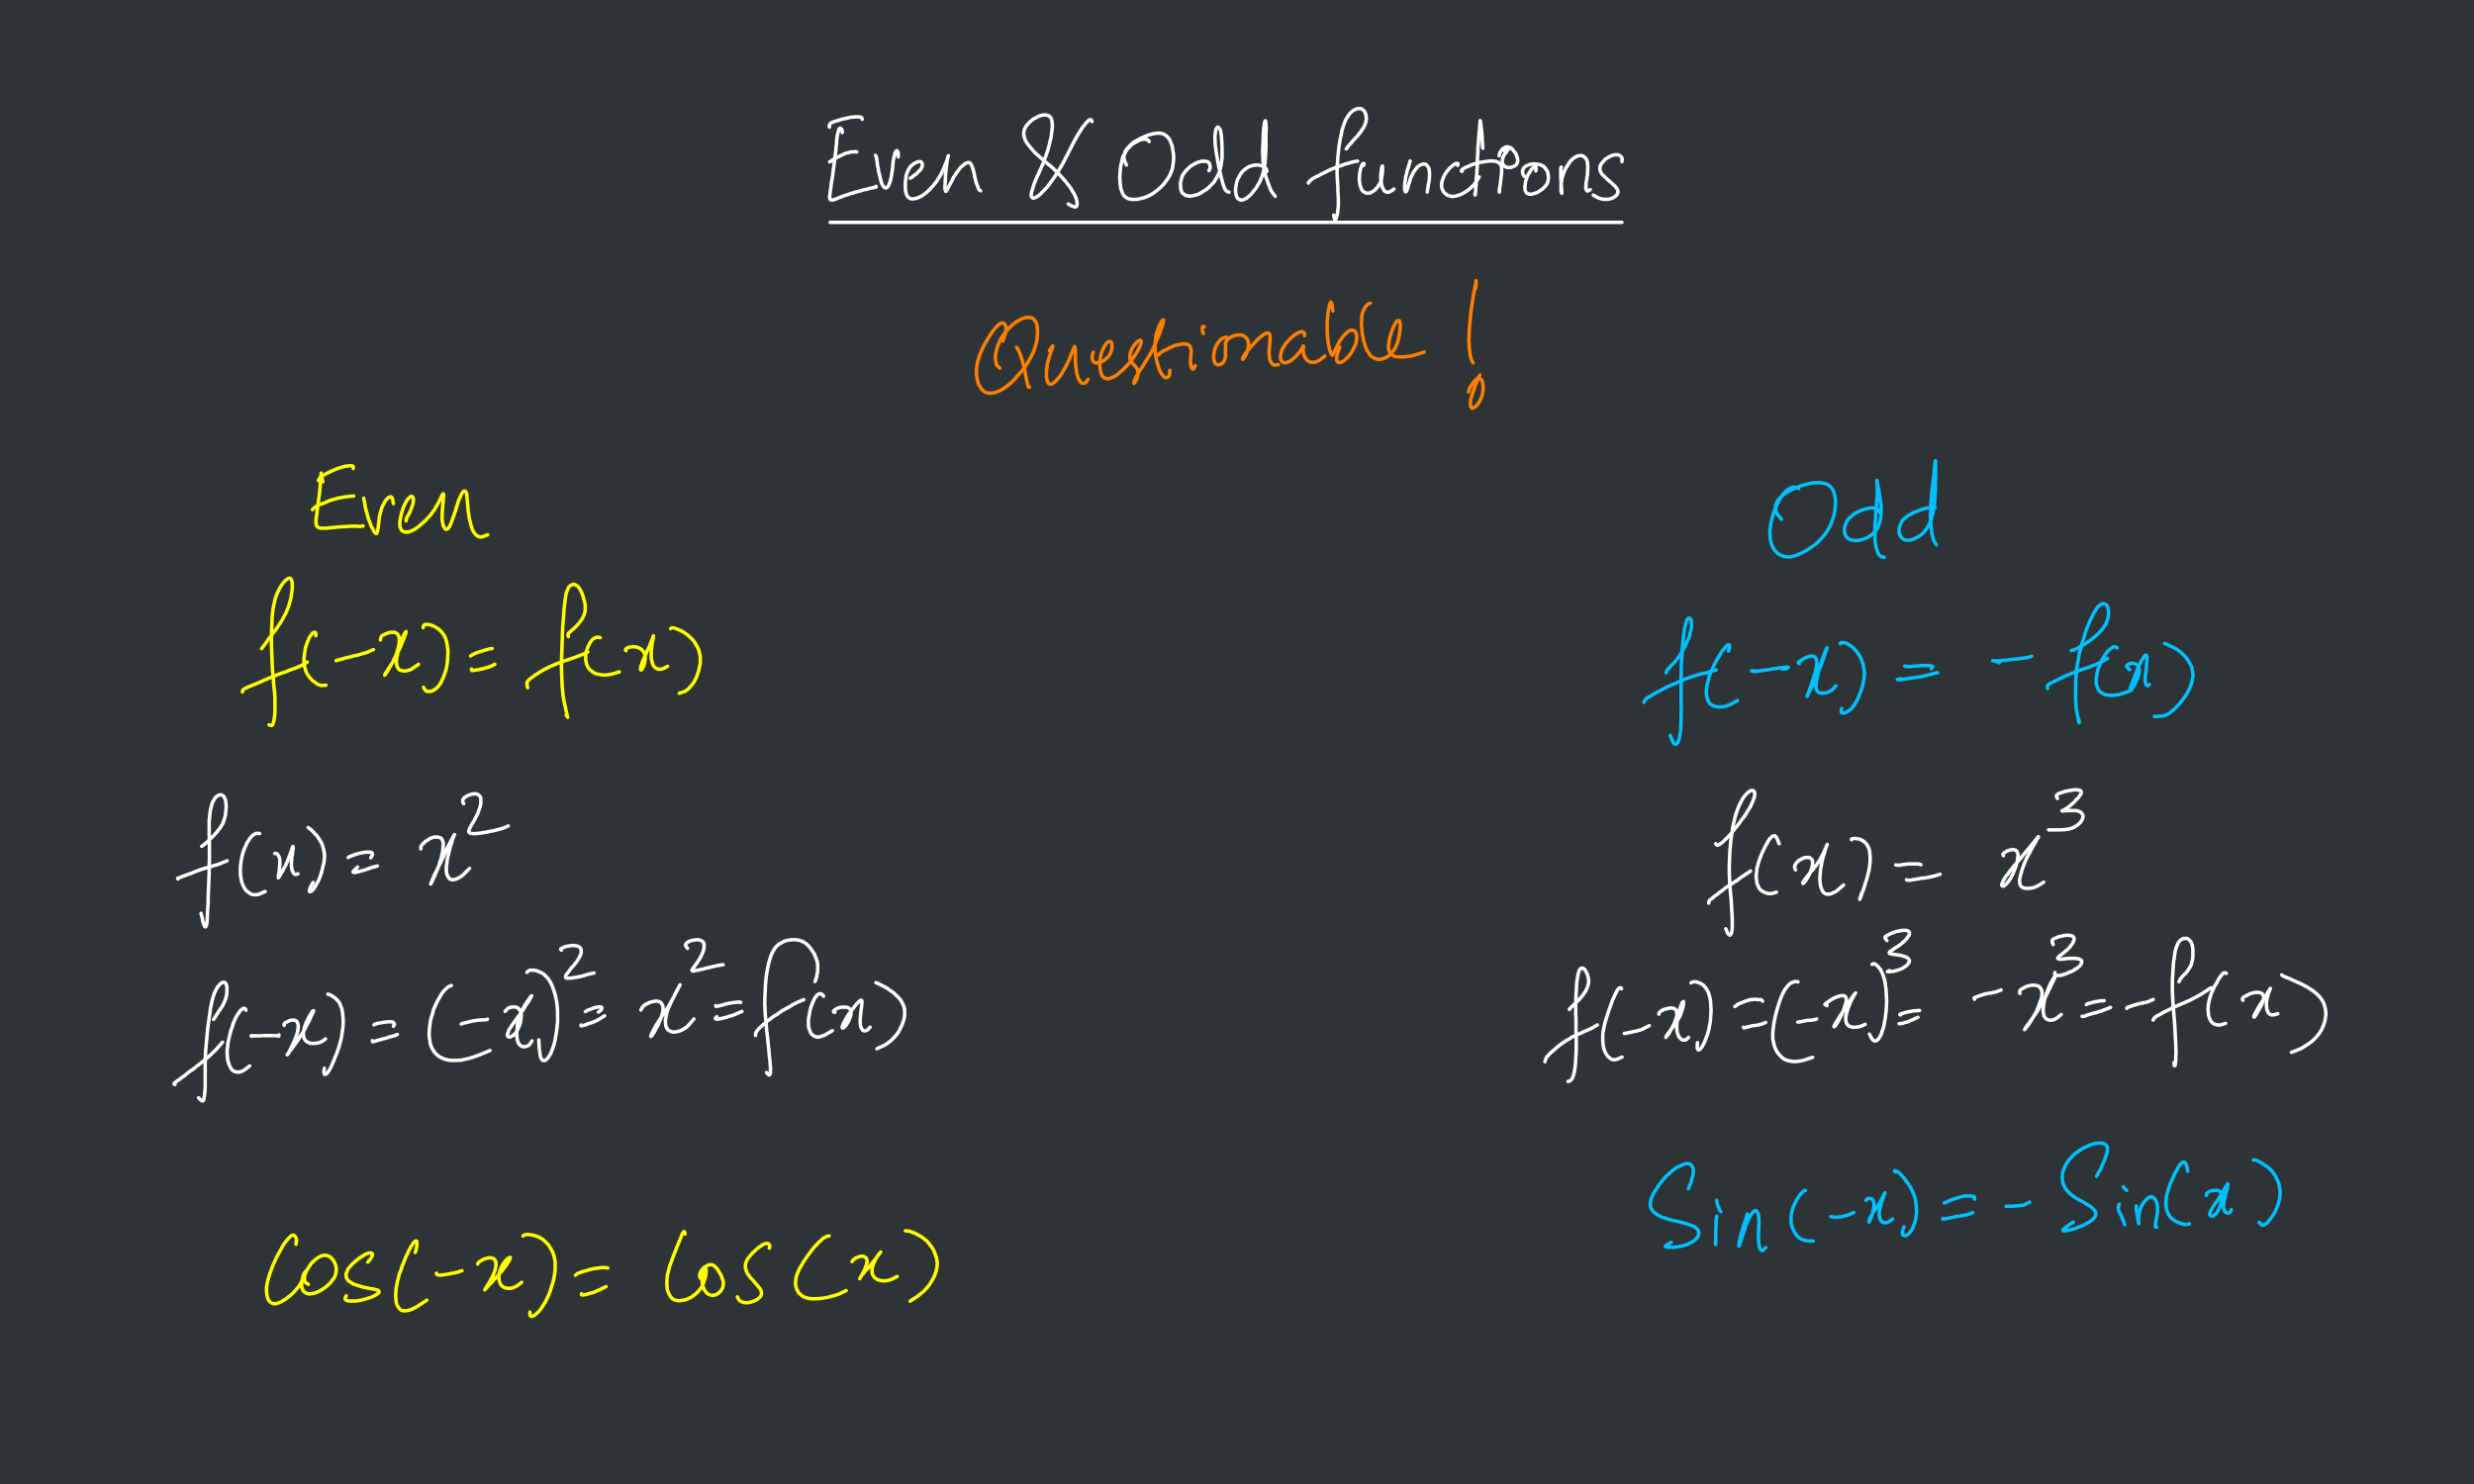 <?xml version="1.0" encoding="UTF-8"?>
<svg width="1e3pt" height="600pt" version="1.2" viewBox="0 0 1e3 600" xmlns="http://www.w3.org/2000/svg">
<g id="surface5">
<rect width="1e3" height="600" fill="#2e3436"/>
<g fill="none" stroke-linecap="round" stroke-linejoin="round" stroke-miterlimit="10">
<g stroke="#fff">
<g stroke-width="14.1">
<path transform="scale(.1)" d="m3404.5 536.02v-4l-1-5-2-5-2-3-3-1-4 2-3 7-1 5-4 14-1 10-2 11v12l-2 14-1 15-2 15-6 48-2 15-4 32-3 14-2 14-1 12-2 11-1 9-1 8-1 6v6l1 4v3l3 3 5 1 3-1h5l4-2 6-2 6-3 6-2 8-3 7-3 8-3 8-2 16-6 9-2 8-3 24-6 8-3 16-3 13-4 6-1 5-1 4-1h3l6-2-1-3" style="clip-to-self:true;comp-op:src"/>
<path transform="scale(.1)" d="m3352.8 514.45-1-3 1-6 2-5 3-2 2-2 10-4 12-4 8-2 8-3 8-2 19-4 8-2 9-2h8l8-1h7 6l6 1 4 1 3 2 1 6" style="clip-to-self:true;comp-op:src"/>
<path transform="scale(.1)" d="m3353.2 654.14 5-2 3-3 6-4 4-2 5-3 5-2 5-3 18-9 7-3 6-3 7-2 6-1 6-2 5-1h6 4l4-1 8 1" style="clip-to-self:true;comp-op:src"/>
<path transform="scale(.1)" d="m3538.6 628.24 2 3 2 5v3l1 5 1 6 2 14 1 8 2 8 1 9 2 8 2 9 2 8 2 9 4 14 2 6 3 6 3 4 2 3 3 2 5 2 5-2 2-2 3-4 2-4 2-6 3-7 4-16 2-10 1-9 2-10 1-10 1-11 2-20 2-10 2-8 2-7 1-6 2-4 2-3 3-2 3 2 2 4 1 3v16" style="clip-to-self:true;comp-op:src"/>
<path transform="scale(.1)" d="m3679.5 720.51 3-2 5-3 2-2 3-2 3-3 4-2 4-3 4-4 7-8 4-3 6-8 1-3 2-4v-3l1-6-1-3-2-4-2-3-6-1h-5l-4 1-5 2-5 3-6 3-5 5-6 4-4 6-5 8-4 8-3 8-3 10-1 11-2 10v11 11 9l1 10 4 14 3 6 4 4 5 4 5 2 7 1 6-1 7-1 16-6 9-5 9-6 9-7 9-8 8-9 9-9 16-20 7-12 7-11 6-11 10-22 4-11 4-9 3-8 2-7 4-12-3 9-1 5-1 6-1 7-2 16-1 9-1 10-1 9-1 10v11l-1 10v10l-1 8v12l1 5 1 3 1 4 3-1 3-5 2-5 3-5 6-12 4-7 12-24 11-16 12-16 6-7 7-6 6-5 5-4 5-2 4-1h4 3l6 6 2 3 4 10 2 6 2 7 2 8 2 7 1 9 6 24 3 8 3 7 2 6 2 5 2 4 6 4" style="clip-to-self:true;comp-op:src"/>
<path transform="scale(.1)" d="m4413.8 491.6-1-4-2-3-4-1-3 1-4 2-3 4-9 9-5 7-6 7-6 9-14 22-7 13-8 14-8 15-17 34-9 17-9 18-10 18-11 18-10 16-11 16-11 15-10 14-10 11-10 10-8 9-7 6-7 5-6 4-5 2-4 1h-4l-3-2-2-2-1-3-1-4 1-6 1-7 2-7 3-9 3-10 4-12 10-24 7-14 6-14 7-15 6-15 6-17 6-16 6-18 5-18 4-18 4-17 2-16 2-15 1-13-1-11-1-9-2-8-3-5-4-5-5-3-5-2-7-1h-6l-7 1-8 2-8 3-7 4-8 4-8 5-14 12-12 14-4 7-3 7-2 8-1 8 1 8 2 9 3 9 5 9 7 10 8 10 9 11 10 11 24 22 26 22 14 11 13 12 24 24 11 12 10 11 9 12 9 11 7 10 6 11 6 9 8 18 2 7 1 7 1 6v5l-1 4-1 3-3 3h-5l-3-1-4-1-5-2-14-8" style="clip-to-self:true;comp-op:src"/>
<path transform="scale(.1)" d="m4645.1 572.23-3-4-6-4-5-1-6-1-7 1-7 2-8 3-7 4-8 4-9 5-7 6-15 15-6 9-5 10-6 10-4 12-6 28-2 15-1 15-1 16 2 30 2 14 8 22 5 8 7 6 8 5 10 3 10 1h11l11-1 12-3 13-3 12-5 11-5 12-7 11-8 11-9 11-10 10-10 18-24 7-12 6-14 5-14 2-14 2-15 1-16-1-15-3-16-2-14-5-14-5-12-7-10-8-7-9-6-10-3-12-1-13 1-13 3-15 4-15 6-15 7-15 8-14 8-12 10-9 10-8 9-6 10-2 10-2 9v8l2 8 8 18" style="clip-to-self:true;comp-op:src"/>
<path transform="scale(.1)" d="m4886.6 689.92 2-4 2-5 1-4v-6l-3-9-3-5-5-3-8-2h-5-5-6l-6 2-8 2-7 3-8 4-16 10-8 7-7 7-7 8-6 8-5 9-3 9-2 10-2 9v10 8l4 16 3 6 10 8 7 3 6 1 8 1 9-1 18-4 10-4 9-5 9-6 10-6 9-7 16-16 8-9 12-20 5-10 5-12 3-12 3-13 2-13 2-15v-15-17-16l-1-17-1-15-1-13-2-11-1-8-3-6-3-4-2-3-3-1-3 1-2 3-2 4-2 6-1 8-1 9-1 11 1 13v13l2 14 4 30 3 15 2 14 3 15 3 14 3 13 3 14 3 12 6 22 6 16 6 10 4 3 8 3" style="clip-to-self:true;comp-op:src"/>
<path transform="scale(.1)" d="m5120.8 692.93-1-5-1-4-2-3-3-3-4-3-4-2-5-2-6-2-5-1-7-1h-6l-6 1-7 1-6 2-7 2-6 3-12 8-6 5-6 6-5 7-5 8-4 8-5 9-3 10-2 10-2 11-1 10 1 9 1 8 2 7 3 7 3 4 4 3 5 2 5 1 5-1 6-2 7-3 6-4 7-6 8-7 14-18 8-10 6-11 7-11 5-13 5-12 4-14 6-28 2-15 2-34 1-19v-20-39l1-15v-14l-1-10v-7l-2-8-2 3-1 4-1 7-2 9-1 12-1 13-1 16v16l-1 18-1 17v18l2 34 2 16 6 30 3 14 5 13 4 13 5 12 4 11 4 9 5 7 11 14" style="clip-to-self:true;comp-op:src"/>
<path transform="scale(.1)" d="m5441.7 601.95 3-3 2-3 1-3 3-3 3-4 7-7 4-5 5-6 6-6 5-6 7-7 5-7 6-7 5-8 5-7 4-6 6-14 2-6 2-12v-7l-1-5-1-6-2-6-2-5-3-5-12-9h-6-5l-7 1-6 3-7 3-6 5-7 6-6 8-6 9-6 10-5 12-5 14-5 15-3 17-4 17-3 18-3 19-2 19-2 20-1 19-2 18v18 18l1 18 1 16 1 17v15l1 15 1 14v26l-1 11-2 20-2 8-1 6-2 6-1 4-1 3-2 3-3-3-1-4-3-13" style="clip-to-self:true;comp-op:src"/>
<path transform="scale(.1)" d="m5288.4 740.35 2-4 2-2 2-3 4-3 3-3 5-3 14-8 9-4 9-5 32-16 11-5 13-5 12-5 12-4 22-8 10-2 8-3 9-2 6-2 14-2" style="clip-to-self:true;comp-op:src"/>
<path transform="scale(.1)" d="m5511.2 668.36 2-4v-3h-4l-3 4-2 3-1 5-2 4-2 6-1 7-2 8-1 8v8l-1 9 1 9 2 16 3 8 2 6 3 6 4 5 5 3 4 3 5 1 4 1 5-1h6l15-9 6-5 4-5 5-5 4-7 4-6 4-7 4-14 1-7 1-8 2-14v-6-5-5-3-3l-2 2-1 3-1 4v6l-1 6-2 14v15l3 24 2 7 2 6 3 6 3 5 3 4 5 2 4 2h5l10-4 13-9" style="clip-to-self:true;comp-op:src"/>
<path transform="scale(.1)" d="m5699.9 650.66-1 4-2 6-1 4-2 5-1 6-6 18-1 7-4 14-1 8-3 21v7 10 5l2 6 1 4 4-2 2-5 1-4 4-10 1-6 4-12 4-14 3-8 4-7 3-8 10-14 10-12 6-4 5-3 5-2 5-1h4 5l4 2 3 3 6 8 2 6 1 6 1 7v7 8 8l-2 16-2 9-2 14-1 6-1 5v4l-1 4" style="clip-to-self:true;comp-op:src"/>
<path transform="scale(.1)" d="m5892 668.36 1-4v-3l-3-1-6 1-3 1-12 9-5 4-5 5-10 12-5 7-4 6-4 8-6 16-2 8-1 8v7l1 8 6 14 4 5 6 5 5 4 8 3 7 2 8 1 9-1 8-2 10-3 9-4 9-5 10-6 10-7 18-16 7-9 17-26" style="clip-to-self:true;comp-op:src"/>
<path transform="scale(.1)" d="m5993.6 599.38-1-4v-10l-1-14-1-18-1-16-2-14-1-12-1-9-1-7v-4l-2-4v5 4l-1 7-1 9v11l-2 12-1 14-1 15-1 16-2 16v17l-1 17-1 16v16l-3 45-1 14-1 13v12l-2 20v7l-1 7v4l-1 4-1-5" style="clip-to-self:true;comp-op:src"/>
<path transform="scale(.1)" d="m5909.7 692.93-3-2 2-4 8-6 4-2 5-3 6-2 6-3 14-6 16-4 9-3 9-2 9-1 9-2 10-1 9-1h8l8 1h7l6 3 5 2 5 3 3 4 2 5 2 6 1 7v7 8l-1 8-1 9-1 8-1 9-2 16-1 7-1 6-1 5v5 3 4l1-9" style="clip-to-self:true;comp-op:src"/>
<path transform="scale(.1)" d="m6096.5 604.96-3-2-3-1-4 1-2 1-3 3v3l3 3 2 1 3 1-3 2-2 3-4 5-5 10-2 8-1 5v9l2 8 9 9 4 1 4 2h5 5 5l4-1 10-4 3-2 4-3 3-4 2-4 2-8v-5l-2-10-2-6-2-5-3-6-12-15-4-4-4-3-5-2-4-1h-4-5l-8 4-5 3-3 4-3 3-3 5-3 4-3 13" style="clip-to-self:true;comp-op:src"/>
<path transform="scale(.1)" d="m6207.7 691.21 1-5v-3-4l-1-4-3-1-6 3-3 3-4 3-3 4-3 5-8 12-3 6-3 7-2 7-3 8-1 7-1 8-1 7v7l1 6 1 5 2 4 3 4 4 2 3 2 6 1h5l6-1 6-2 7-2 7-3 7-4 7-5 6-4 11-11 5-6 3-6 3-7 1-6 1-7v-7l-2-14-2-7-8-12-4-5-6-5-6-3-7-3-7-1-16-2-14 2-7 2-7 3-6 3-4 3-4 4-4 10-1 4 2 10 5 10" style="clip-to-self:true;comp-op:src"/>
<path transform="scale(.1)" d="m6310.7 675.66-2 3v6 25 7 7l1 6v7l1 7v7l1 7v6l1 6v12l-2-5-1-4v-5-12-7l1-7 1-9 1-8 2-8 6-18 4-10 10-18 12-18 7-7 7-6 8-5 7-4 14-2 6 1 10 6 4 5 4 6 2 7 1 7 1 8v18l-1 10v9l-2 10-1 10-2 9-1 8v8l-1 7 1 5 1 4 1 3 4 3 11-6" style="clip-to-self:true;comp-op:src"/>
<path transform="scale(.1)" d="m6555.9 653.67v-4l1-3v-4l-1-4-4-6-3-3-3-1-4-2-4-1h-5-5l-5 1-12 4-6 3-7 4-12 8-4 6-5 5-4 5-3 5-2 6-1 5v6l2 10 6 10 15 15 6 5 5 5 12 10 10 10 5 4 4 5 3 4 3 5 1 4 1 5-2 8-6 8-4 3-10 6-12 4-7 1h-6-6-6l-6-1-6-2-7-2-6-3-16-9" style="clip-to-self:true;comp-op:src"/>
</g>
<path d="m335.56 89.898h320.01" stroke-width="1.41" style="clip-to-self:true;comp-op:src"/>
</g>
<g stroke="#ff0" stroke-width="14.1">
<path transform="scale(.1)" d="m1305 1947.5-2-8-1-6-2-10-1-4-1-3v-4 5l-1 4v6 8l-1 9-1 10-2 24-1 13-6 42-2 15-2 14-1 13-2 12-1 10-1 9v7l1 6 1 5 4 6 8 4 4 1h5 13 7l9-1 20-2 11-1 23-2h12l11-1 10-1h26l6 1h10l4-1 6-1" style="clip-to-self:true;comp-op:src"/>
<path transform="scale(.1)" d="m1286.8 1943.1 1-3 4-6 3-4 4-4 5-4 8-3 8-5 9-4 10-5 12-5 11-5 12-4 22-6 10-1 8-1h6l5 1 3 2v8" style="clip-to-self:true;comp-op:src"/>
<path transform="scale(.1)" d="m1262.9 2060.4 9-9 10-6 7-4 8-3 9-3 10-4 10-5 11-4 33-9 11-2 10-2 9-1 8-1 7-1 15-1" style="clip-to-self:true;comp-op:src"/>
<path transform="scale(.1)" d="m1470.2 2014.3v4l1 3 2 8 2 12 1 7 2 8 2 9 3 9 2 9 6 20 4 9 3 9 3 8 4 6 3 6 2 5 3 5 3 3 4 3 3-1 2-6 1-4 1-5 1-6 3-24 2-20 2-9 6-22 3-10 5-9 4-9 5-8 5-6 5-5 4-3 4-1 3-1 3 2 2 2 2 4 1 3 1 5 2 12" style="clip-to-self:true;comp-op:src"/>
<path transform="scale(.1)" d="m1641.2 2106.1 1-4v-3l2-5 1-3 2-3 1-3 3-4 2-5 3-4 6-15 2-6 4-10 1-5 1-4v-5l1-5v-4l-1-4-1-3-3-4h-6l-3 2-7 7-4 5-4 6-8 16-4 9-9 30-4 20-1 9v8 8l4 12 3 5 4 3 5 3 4 1h7 6l7-2 14-6 9-5 16-12 8-7 9-8 8-7 8-9 8-8 7-9 7-10 7-9 5-10 6-9 13-26 3-7 3-5 4-6 2 3v8l-1 6-1 8v9l-1 9-1 10-1 11-1 22v11 10l2 9 1 8 2 6 3 6 4 6 3 2 6-1 3-2 3-4 3-5 3-6 3-7 3-8 3-9 4-10 3-9 4-11 3-11 3-10 4-11 3-11 8-18 3-7 3-6 4-5 3-3 2-1 5 1 2 3 2 4 2 6v8l1 9 2 22 2 26 2 14 2 13 3 14 3 13 4 12 3 11 5 9 5 7 5 6 7 5 6 2 7 1 7-1 20-8" style="clip-to-self:true;comp-op:src"/>
<path transform="scale(.1)" d="m1057.3 2622.6 8-10 5-7 6-8 12-18 8-9 7-10 8-10 8-11 15-23 8-13 6-12 7-12 5-12 5-13 8-26 3-13 2-14 2-13 1-12v-11-9l-2-8-2-6-3-4-4-1-5 1-5 3-6 5-7 7-7 9-7 11-7 13-7 15-6 16-4 17-4 18-3 19-2 20-1 22-1 23-1 24v52l2 50 1 23 1 22 2 21 2 19 1 20 4 36 1 18v16 30 13l-1 13-2 11-1 9-2 8-4 10-3 2-11-3" style="clip-to-self:true;comp-op:src"/>
<path transform="scale(.1)" d="m979.73 2797.6 1-5 3-4 2-3 4-2 5-2 6-3 7-3 20-8 24-10 13-6 28-12 45-18 16-5 14-6 28-10 12-5 11-5 23-14" style="clip-to-self:true;comp-op:src"/>
<path transform="scale(.1)" d="m1276.7 2570.4v-7l-1-5-4-2-4 1-5 3-3 3-2 4-4 5-4 6-3 8-4 9-3 9-4 11-2 11-2 13-2 12-1 11v12l1 12 2 11 6 20 5 9 6 9 6 7 7 8 8 6 14 10 7 3 7 2h6l14-1" style="clip-to-self:true;comp-op:src"/>
<path transform="scale(.1)" d="m1358.6 2671.3 4-2 4-1 6-1 5-2 7-1 8-3 8-2 18-4 9-3 20-4 19-6 9-2 9-3 7-3 6-3 12-5" style="clip-to-self:true;comp-op:src"/>
<path transform="scale(.1)" d="m1537.8 2587.7v-4l3-9 4-5 12-6 10-4 5-1 6-2h5 6 5l5 1 8 6 3 4 2 5 2 7v8 9l-4 22-3 11-4 12-5 13-6 12-5 12-12 20-5 9-4 7-4 5-3 5-2 3-2 2 2-5 2-4 3-4 4-6 4-7 5-7 4-7 6-8 10-18 6-9 4-10 10-21 5-10 4-11 4-10 4-9 3-8 2-8 3-5 1-5 1-4-3 2-2 3-3 5-2 5-7 14-6 18-3 10-3 9-3 10-4 20-2 9-2 16 2 14 1 6 3 5 6 8 10 4 7 1h7l7-1 14-4 7-4 7-5 19-13" style="clip-to-self:true;comp-op:src"/>
<path transform="scale(.1)" d="m1710.7 2537.7v-4l2-5 3-3 5-1h4 4l5 1 6 1 6 2 14 6 7 5 8 5 7 7 7 8 7 10 5 11 4 13 3 14 2 15 1 16-2 34-2 16-3 16-10 30-6 13-5 12-7 10-6 8-7 6-7 5-7 4-6 2-6 1h-6l-6-1-5-3-8-13" style="clip-to-self:true;comp-op:src"/>
<path transform="scale(.1)" d="m1902.3 2651.9 3-2 5-3 12-6 6-2 5-2 7-2 6-2 7-2 6-2 7-2 6-1 5-2 4-1h4l4-1" style="clip-to-self:true;comp-op:src"/>
<path transform="scale(.1)" d="m1906.1 2704.9-1 3 2 3h5l7-1 5-1 6-1 7-1 7-2 9-1 8-3 7-2 8-2 8-3 16-8" style="clip-to-self:true;comp-op:src"/>
<path transform="scale(.1)" d="m2297.5 2573.9-2-8 2-5 5-5 4-3 5-5 5-4 6-5 6-6 5-6 6-6 5-7 4-6 5-6 3-7 3-6 3-8 2-7 1-7v-9-8l-1-9-2-9-3-10-2-9-4-10-3-9-5-9-4-7-4-6-6-4-5-3-5-2h-6l-5 2-5 3-5 4-4 6-3 8-4 9-2 10-2 13-2 14-2 17-2 18-1 21-2 22-2 25-1 26-4 116v27l1 26 1 24 1 22 2 21 2 19 3 17 3 15 3 12 2 11 2 9 2 7 1 5 2 8-6-9" style="clip-to-self:true;comp-op:src"/>
<path transform="scale(.1)" d="m2132.7 2780.8-1-4-1-3v-5l-1-5v-3l4-8 8-8 6-4 7-5 7-6 9-5 9-6 20-12 24-12 28-12 28-10 15-5 14-5 13-4 12-5 11-4 10-4 21-10" style="clip-to-self:true;comp-op:src"/>
<path transform="scale(.1)" d="m2426.4 2578.2-8-2h-4l-8 2-4 2-3 2-4 3-4 4-3 5-4 5-3 7-4 7-3 8-3 9-4 18v10 10l4 18 4 9 5 8 7 7 7 6 9 5 9 4 24 4h13l13-2 12-2 29-9" style="clip-to-self:true;comp-op:src"/>
<path transform="scale(.1)" d="m2530.3 2630.8-2-3 1-3 3-3 5-3 3-1 8-2h4l4-1h5l10 1 4 1 10 4 5 3 4 3 4 5 4 4 4 12 1 6 1 7-3 21-2 7-2 6-3 4-2 5-2 2-2 3-3-1v-6-4l2-5 2-6 2-7 3-8 4-8 8-18 4-10 4-9 5-10 4-9 3-9 6-14 2-6 1-4 2-4-1 5v4l-1 6-2 6-2 16-2 18-1 10v9 9 9l4 16 2 7 3 6 4 5 5 4 5 3 7 2h6l6-1 8-2 16-9" style="clip-to-self:true;comp-op:src"/>
<path transform="scale(.1)" d="m2710.4 2542 4-3 3-1 5 1h3l4 2 4 1 10 4 12 6 7 3 6 5 8 5 7 6 8 7 8 8 7 9 7 11 6 11 5 11 6 26v14 14l-3 13-3 15-4 13-5 14-6 13-7 12-8 10-8 9-9 8-8 6-24 8" style="clip-to-self:true;comp-op:src"/>
</g>
<g stroke="#fff" stroke-width="14.1">
<path transform="scale(.1)" d="m815.43 3421.8 4-3 3-2 3-3 8-6 5-5 6-5 5-6 7-6 6-6 6-7 6-6 6-8 6-7 5-7 4-7 5-8 3-9 3-8 3-10 2-10 1-10 1-11 1-10-1-10-1-9-1-8-3-7-2-5-3-4-4-3-4-2h-4-5l-4 2-5 3-5 4-4 5-4 7-5 8-3 9-6 24-2 13-1 14-2 16v17 18 21l1 23v24 52l-1 27v26l-1 27-1 25-1 24-1 23v19l-1 17-1 15-1 14v11l-1 11v9l-1 8-1 7-2 8-3 3-3-2-3-6-1-4-4-12-1-8-6-23" style="clip-to-self:true;comp-op:src"/>
<path transform="scale(.1)" d="m719.14 3554.1-1-3 3-1 5-2 3-1 5-2 4-2 12-4 7-3 18-6 9-4 10-4 11-4 24-8 13-3 24-8 12-3 11-4 9-4 20-8" style="clip-to-self:true;comp-op:src"/>
<path transform="scale(.1)" d="m1049.7 3370.5-3-1h-5-6l-3 1-3 2-8 4-3 4-5 5-5 6-4 7-6 8-4 10-5 11-5 12-4 13-6 28-2 14-1 14v14 13l4 26 4 12 5 11 5 9 6 8 8 6 7 5 8 4 8 1h9l8-1 8-3 20-9" style="clip-to-self:true;comp-op:src"/>
<path transform="scale(.1)" d="m1110 3451.1 3-1 4 1 4 2 2 2 3 6 2 3 2 5 1 5v7 14l-1 8v8l-3 21-2 10v3 4l3-3 2-4 3-4 2-5 8-12 3-8 4-7 5-8 3-8 4-8 3-8 3-9 6-16 3-7 2-7 2-5 1-4 2-4 1 5v3l-1 5-1 6v7l-1 7-2 7-1 8v8l-1 8v7 8l1 7 2 12 3 5 2 5 3 3 3 2 4 1 8-3" style="clip-to-self:true;comp-op:src"/>
<path transform="scale(.1)" d="m1245.6 3345.9 3 2 5 4 3 2 14 14 4 5 5 4 12 18 4 7 4 6 6 16 2 9 2 10 2 11v10l-1 11-1 12-6 24-3 13-8 24-5 11-5 10-5 9-5 8-4 7-4 5-4 4-3 2-3 1h-4v-6l4-12 11-19" style="clip-to-self:true;comp-op:src"/>
<path transform="scale(.1)" d="m1407.5 3467.1 3-3 9-3 4-2 5-1 5-3 6-1 5-2 7-2 12-2 7-2h6l6-1h10l5 1h3l3 2 2 4v3l-1 3-6 10" style="clip-to-self:true;comp-op:src"/>
<path transform="scale(.1)" d="m1445.4 3505.4-3 3-2 3-4 3-9 9v3l3 1h5l8-2 6-1 6-2 16-4 8-3 18-6 8-3 20-5" style="clip-to-self:true;comp-op:src"/>
<path transform="scale(.1)" d="m1701.1 3432.1v-4-5l3-5 3-4 11-11 6-4 5-3 6-4 5-3 12-4 7-1h5 6l5 2 5 1 4 3 3 4 2 5 2 7 1 8-1 9-1 10-1 12-3 12-3 13-4 12-8 26-10 22-4 11-8 16-2 6-3 5-1 3-2 3 1-4 2-4 2-5 3-7 3-8 4-9 5-9 5-10 5-12 6-11 6-12 12-26 6-14 6-13 6-12 6-11 5-10 5-8 3-7 3-5 2-3-1 3-2 4-2 6-3 7-2 9-3 9-4 11-2 11-3 11-3 12-3 11-2 12-1 11-2 11v10 9l1 8 2 7 2 5 6 10 4 3 5 2 5 1 6-1 7-1 7-3 7-4 8-5 8-6 26-26" style="clip-to-self:true;comp-op:src"/>
<path transform="scale(.1)" d="m1874.5 3249.4-3-4-1-3v-3-6l4-5 2-3 3-2 5-3 4-3 10-4 6-2 5-1 6-1h5l6 1 4 1 8 6 3 4 2 6v6 7 9l-2 9-3 10-4 10-3 10-5 10-5 9-4 9-5 8-8 14-3 5-5 10-1 4-1 3 1 4 4 4 4 1 5 1h7 7l9-1 11-1 24-4 13-3 12-2 13-3 22-6 9-3 8-3 11-5" style="clip-to-self:true;comp-op:src"/>
<path transform="scale(.1)" d="m863.32 4121.5 4-5 2-4 3-5 8-12 4-7 5-6 5-8 4-6 8-16 3-7 3-8 4-16 1-8v-7-8-7l-1-6-4-10-6-4h-3l-4 1-5 2-9 9-5 6-5 8-5 10-5 11-4 13-4 14-3 16-4 17-2 18-3 20-3 21-3 22-8 88-2 42v21 88l-1 13-1 10-1 8-1 7-2 10-1 3-4 2-4-2-3-2-9-9" style="clip-to-self:true;comp-op:src"/>
<path transform="scale(.1)" d="m707.19 4384.9-3-1-1-3 4-3 3-3 8-6 5-3 6-5 14-10 8-6 8-7 9-7 11-7 10-8 11-9 12-9 36-30 12-12 12-11 27-31" style="clip-to-self:true;comp-op:src"/>
<path transform="scale(.1)" d="m994.1 4084.8-1-4-3-3-4-1h-3l-4 3-3 2-6 6-3 5-4 5-4 6-4 7-4 8-4 9-5 11-3 12-5 13-4 14-3 13-3 14-3 13-1 14-2 14v13l1 13 1 12 3 11 3 10 4 9 5 8 5 6 7 4 7 2 8 1 9-1 8-3 9-5 21-16" style="clip-to-self:true;comp-op:src"/>
<path transform="scale(.1)" d="m1017.1 4190-2-2 4-1 6 1h4 16 7l7-1h8 15 21 6 5l4 1h4l5 1v-5" style="clip-to-self:true;comp-op:src"/>
<path transform="scale(.1)" d="m1148.8 4145.6-1-4 3-5 5-3 12-6 8-3h3l4-1 4 1h4l3 1 6 4 4 8 2 12-1 8-1 9-2 9-3 10-12 30-5 10-4 9-4 8-4 7-2 5-3 4-4 6 5-5 2-4 4-6 5-6 6-8 6-9 7-9 7-10 28-44 12-24 6-11 5-10 4-10 7-14 2-5 1-3-4 1-2 3-3 5-4 7-5 7-4 8-4 9-5 9-6 18-2 9-2 8-1 9 2 14 2 6 3 5 8 8 6 2 5 3 6 1h7 6l8-1 7-1 7-2 12-6 11-8" style="clip-to-self:true;comp-op:src"/>
<path transform="scale(.1)" d="m1325.1 4019.8 5 1 3 1 8 4 4 3 5 3 5 4 10 10 5 6 4 7 3 9 4 9 2 10 2 11 2 26v14l-1 15-4 30-3 16-4 16-4 15-5 15-5 14-6 14-5 14-6 13-5 12-5 10-5 8-4 6-5 5-3 2-5 1-2-5-1-5 2-15" style="clip-to-self:true;comp-op:src"/>
<path transform="scale(.1)" d="m1511.4 4143.5 4-3 6-1 5-2 5-1 18-3 7-1 6-1h6l6-1 6 1h5l4 2 2 2 3 5-4 9" style="clip-to-self:true;comp-op:src"/>
<path transform="scale(.1)" d="m1505.2 4207.3v4l3 1 5-2 3-1 5-1 4-2 6-1 6-2 7-2 16-4 8-3 8-2 14-4 5-1 11-5" style="clip-to-self:true;comp-op:src"/>
<path transform="scale(.1)" d="m1864.5 4140.5 3-2 5-1 3-1 8-2 5-1 6-2 6-1 6-2 14-2 6-1 7-1h7l6-1h10 4l6-1 4-2" style="clip-to-self:true;comp-op:src"/>
<path transform="scale(.1)" d="m2041.7 4089.2 3-4 7-7 6-4 8-2 5-1h4 5 4l4 2 4 1 4 3 6 8 2 5 2 6 1 7v8l-1 8-1 9-2 9-3 8-3 9-4 8-4 7-4 6-5 6-4 4-5 3-8 4-3 1-5-1-3-3-1-6 1-4 2-5 2-6 3-7 5-7 5-8 5-7 6-9 7-9 6-9 8-10 14-20 12-20 6-8 5-8 4-7 3-5 4-8-3 3-6 8-4 6-10 14-10 18-10 20-8 22-3 11-3 12-2 24-1 11v10l1 10 1 8 2 7 2 6 4 6 4 4 4 3 5 2 5 1h6l5-2 6-2 5-3 4-5 8-12" style="clip-to-self:true;comp-op:src"/>
<path transform="scale(.1)" d="m1824.7 3984.4-4 2-4 1-6 3-5 5-7 6-7 8-7 9-6 11-7 12-7 13-6 13-6 14-4 15-5 16-4 15-4 32-1 15v15l4 28 4 13 6 12 7 11 8 9 11 9 11 6 13 5 15 4 15 1h17l17-1 36-8 19-6 19-7 44-18" style="clip-to-self:true;comp-op:src"/>
<path transform="scale(.1)" d="m2129.8 3931.4 4-4 6-4 4-1h5 5l14 2 7 3 8 3 8 4 8 5 15 15 7 10 7 12 6 14 5 15 5 16 4 18 3 17 2 18 1 19v19 19l-2 19-2 18-6 36-4 17-5 15-5 13-4 11-6 9-4 7-9 9-4 2-4 1h-3l-3-2-3-3-3-5-2-6-2-9-1-10-2-13-2-36" style="clip-to-self:true;comp-op:src"/>
<path transform="scale(.1)" d="m2269.2 3841.7-3-3 1-3 4-2 3-2 3-1 10-4 12-2 14-2h7l12 2 6 2 4 2 3 4 3 3 1 5v5 6l-2 7-3 7-4 8-5 7-5 9-7 8-6 8-7 7-6 8-5 7-8 10-3 4-2 4v3 4l5 2h5 6 7l9-2 9-1 21-4 11-3 20-6 22-5" style="clip-to-self:true;comp-op:src"/>
<path transform="scale(.1)" d="m2366 4090 5-3 3-2 4-1 4-2 11-4 5-2 6-2 15-3h4 4l5 2 1 4-2 4-2 3-10 8" style="clip-to-self:true;comp-op:src"/>
<path transform="scale(.1)" d="m2348.8 4143.9-1 3 3 1 8-2 5-2 5-1 6-3 6-2 7-2 6-2 21-9 6-4 6-3 17-11" style="clip-to-self:true;comp-op:src"/>
<path transform="scale(.1)" d="m2590.7 4083.6 1-3 2-3 2-4 3-4 4-3 4-4 18-9 6-2 7-2 12-2h6l5 1 5 2 4 2 4 4 2 4 3 5 1 6v7 8l-4 18-3 9-4 9-8 20-10 18-4 8-4 7-4 5-3 5-2 3-3 2v-4l2-4 2-5 4-7 3-7 5-8 4-9 7-10 6-10 8-12 7-11 8-11 8-12 8-13 16-28 7-13 6-13 6-12 5-9 4-7 2-4-3 5-3 7-4 8-5 9-6 10-5 11-12 24-5 12-5 11-4 12-3 11-4 22v9l1 9 1 8 6 12 5 4 5 3 7 3 7 1h8l8-2 9-2 9-4 9-5 8-5 8-7 7-8 17-20" style="clip-to-self:true;comp-op:src"/>
<path transform="scale(.1)" d="m2778.9 3834.4-3-4-2-3-3-5v-4l3-4 5-5 8-4 5-2 5-1 12-2 7-1h6l6 1 5 2 4 2 4 3 3 4 2 5v6 7l-1 7-2 8-3 8-4 9-4 8-5 9-5 8-10 14-4 6-4 5-3 4-2 4-2 2v3l4 2 10-2 6-1 8-2 9-2 10-2 10-3 10-2 11-3 10-2 9-2 8-2 21-3" style="clip-to-self:true;comp-op:src"/>
<path transform="scale(.1)" d="m2892.9 4065.9 1 3h4l3-1 4-1 10-2 7-2 13-4 7-1 7-2 21-3h5l6-1h9l4 1" style="clip-to-self:true;comp-op:src"/>
<path transform="scale(.1)" d="m2897.2 4110.3-3 4-3 3 3 3h6 4l5-1 6-1 7-2 16-4 8-3 9-2 16-6 9-4 19-8" style="clip-to-self:true;comp-op:src"/>
<path transform="scale(.1)" d="m3294.3 3968.4 2-4 1-5 3-7 1-6 1-7 2-7v-7l1-7v-14l-2-16-5-15-4-8-3-9-12-18-6-8-7-8-8-7-9-6-10-5-10-3-12-2h-12l-13 1-12 2-12 4-11 6-10 6-9 8-8 10-7 12-6 13-5 15-5 17-4 19-4 21-3 22-2 22-3 63v21l1 20 1 22 2 21 4 46 3 22 2 21 2 20 2 17 1 16 2 15 1 12 2 22v8 8 6l-1 5-2 3-3 1-10-10" style="clip-to-self:true;comp-op:src"/>
<path transform="scale(.1)" d="m3053.9 4186.6v-4l1-6 1-3 2-3 6-8 10-10 6-5 6-6 8-6 7-7 9-6 18-14 11-6 11-8 12-8 12-7 13-7 24-14 12-6 26-11" style="clip-to-self:true;comp-op:src"/>
<path transform="scale(.1)" d="m3328.8 4027.9-2-3-3-4-4-2-4-1h-3l-5 2-6 4-2 3-3 4-4 5-2 5-3 7-4 8-3 8-3 9-3 10-2 10-4 22-1 11v11 10l2 10 3 9 3 8 4 6 5 5 6 4 7 3 8 1 8-1 18-6 9-5 24-14" style="clip-to-self:true;comp-op:src"/>
<path transform="scale(.1)" d="m3374.8 4093-5-1-1-3 2-3 5-4 6-4 3-1 4-2 4-1 10-2h5 5 5l10 2 4 3 3 2 3 4 1 4 1 5v6l-2 12-9 21-4 6-3 6-4 4-3 4-3 3-3 2-3 1-2-5 1-3 2-5 2-6 4-6 3-7 4-7 10-16 24-32 6-7 5-6 12-12 5-1 2 3v8 5l-1 7-3 24-2 18-1 17v8l1 8 1 7 2 6 3 5 2 4 4 3 4 1h4l4-2 5-2 10-11" style="clip-to-self:true;comp-op:src"/>
<path transform="scale(.1)" d="m3540.5 3973.2 4 1 28 14 14 8 8 6 8 5 8 6 8 7 15 15 7 8 5 9 5 10 4 10 2 10v11 13l-2 12-4 13-5 14-14 28-10 13-10 11-11 11-12 9-12 8-32 15" style="clip-to-self:true;comp-op:src"/>
</g>
<g stroke="#ff0" stroke-width="14.1">
<path transform="scale(.1)" d="m1196.2 5030.7 1-5v-4l1-5v-4l-1-5-1-4-2-3-2-2-3-4-5-1-4 1-4 2-9 9-6 7-7 8-7 10-7 12-7 13-8 14-8 15-7 16-7 15-12 32-5 16-4 15-3 14-2 14v13l1 11 2 10 2 9 4 7 3 5 5 4 5 3 5 2h6 7l6-2 8-3 8-4 8-5 9-5 8-7 8-6 9-8 8-8 14-16 7-9 5-9 10-16 3-8 2-7 4-10v-3-3l-4 5-2 4-2 5-2 6-2 7-1 8-2 8v16l2 7 2 6 3 6 4 4 10 6 6 1 7 1 7-1 16-4 18-8 18-12 8-6 8-7 8-8 12-16 5-8 3-8 2-9 1-8v-8l-1-9-6-16-4-7-10-12-6-4-6-3-7-2h-6-8l-8 3-7 3-8 5-8 6-7 7-8 7-18 27-8 18-2 8-1 8 1 8 1 5 3 5 11 7" style="clip-to-self:true;comp-op:src"/>
<path transform="scale(.1)" d="m1486.5 5103.1 4-5 5-5 4-6 3-5 2-5 1-4v-3l-4-4h-3-3-5l-5 2-7 2-6 4-16 10-8 6-9 7-16 14-7 8-6 7-5 7-3 8-3 7-1 6 1 7 1 6 8 12 7 4 7 5 7 4 10 3 9 3 20 6 10 2 9 2 10 2 8 1 8 2 6 1 5 2 5 1 2 3 1 4-4 5-5 3-5 4-7 3-7 4-8 3-9 3-10 3-9 2-9 3-10 1-8 2h-9-15-7l-5-1-5-2-4-2-2-6 5-10" style="clip-to-self:true;comp-op:src"/>
<path transform="scale(.1)" d="m1678.1 5063.9 2-4 1-4 1-6 2-6v-5l1-5v-11l-1-5-3-1-4 2-7 7-3 6-5 7-10 18-5 12-6 11-10 26-6 14-4 14-6 14-4 15-4 16-6 30-2 28 1 13 1 11 2 11 4 9 5 7 5 6 6 4 7 2h7l9-1 8-2 10-3 10-5 11-6 11-7 29-19" style="clip-to-self:true;comp-op:src"/>
<path transform="scale(.1)" d="m1764.4 5147.5v3l2 3 4 1 3 1h3 5l10-1 6-1 7-1 6-1 7-1 7-2 7-1 6-1 7-2 6-1 5-2 12-4" style="clip-to-self:true;comp-op:src"/>
<path transform="scale(.1)" d="m1930.6 5110.9 1-3 4-5 7-5 4-2 5-3 4-2 11-3 5-2h5l5-1 5 1 4 1 4 2 3 2 3 3 4 10v6 6l-1 7-2 9-2 8-3 8-8 18-5 8-4 8-5 8-4 7-4 6-3 4-4 8 4-4 3-4 4-4 5-6 13-13 6-8 15-15 6-8 8-8 6-7 12-16 10-14 4-7 3-5 2-5 2-3v-4l-6 1-3 3-4 3-4 4-12 15-4 7-9 21-2 8-1 7-1 8v8l1 7 2 7 2 6 3 6 4 4 5 4 5 3 6 2 6 1h7 7l7-2 14-6 7-4 16-12" style="clip-to-self:true;comp-op:src"/>
<path transform="scale(.1)" d="m2114 4997.1 2-2 6-3h4l4-1h6l6 1 14 2 7 2 16 6 7 4 8 5 8 7 15 15 12 20 6 12 4 12 3 13 2 14v15 16l-2 16-3 17-4 17-6 18-5 17-7 18-15 30-8 12-7 11-7 9-7 7-7 6-5 5-6 2-4 2h-4l-3-2-2-3v-12" style="clip-to-self:true;comp-op:src"/>
<path transform="scale(.1)" d="m2325.7 5156.2 2-2 5-4 4-2 5-2 6-2 7-3 16-4 17-5 9-2 18-3 8-1 9-1h6 7 4l8 2" style="clip-to-self:true;comp-op:src"/>
<path transform="scale(.1)" d="m2350.7 5230.7-1 3 2 2h7l10-2 21-6 8-2 8-3 8-4 8-3 28-14" style="clip-to-self:true;comp-op:src"/>
<path transform="scale(.1)" d="m2769.3 4989.3-1-4-1-3-2-3-4 3-3 5-3 7-3 9-5 11-5 13-6 14-6 16-7 17-6 17-6 16-6 17-4 17-4 16-2 30 1 14 1 13 4 11 4 9 5 8 6 7 7 5 8 3 16 2 9-2 10-1 9-3 18-8 8-6 9-6 14-14 12-16 8-18 3-10 3-8 2-9 1-8 1-6v-6-3l-1-4-3 2-2 3-2 5-2 6-4 14-2 8v8 8l1 8 2 8 6 14 4 6 4 5 4 4 6 3 10 4h5l12-2 5-3 6-3 5-5 5-4 3-6 4-6 2-7 1-6 1-7-1-7-2-8-3-7-3-9-4-7-5-8-4-7-5-7-6-6-10-8-5-1h-6l-5 1-6 2-6 4-7 4-5 5-5 6-4 6-3 7-2 12 2 4 3 5 13 7" style="clip-to-self:true;comp-op:src"/>
<path transform="scale(.1)" d="m3109.4 5046.2 2-4v-4l-1-5-2-3-3-2-5-1-5 1-6 1-6 3-6 4-14 10-7 6-7 7-8 7-6 7-7 8-5 7-5 8-3 8-2 7-1 8 1 8 4 14 4 8 10 14 6 7 6 6 6 7 5 6 6 7 10 12 4 6 2 5 2 10-1 5-2 5-3 5-10 8-6 4-6 3-8 3-14 4-8 1h-7l-7-1-5-2-6-2-5-3-4-4-6-12" style="clip-to-self:true;comp-op:src"/>
<path transform="scale(.1)" d="m3351.3 4997.1-4 1h-5l-10 6-7 4-7 7-8 7-8 9-10 10-9 11-18 24-18 26-7 13-8 13-6 13-5 12-4 13-1 13-1 11 2 12 3 10 5 10 6 8 8 7 9 6 11 4 12 3 14 1h14l15-1 16-2 16-3 30-8 14-5 30-14" style="clip-to-self:true;comp-op:src"/>
<path transform="scale(.1)" d="m3443.8 5101 4-6 2-2 4-3 3-2 4-3 4-1 5-2 4-1 5-2h4 4l8 2 2 2 3 2 2 3 2 4 1 5v5l-1 6-2 6-2 7-3 6-2 7-4 7-6 12-3 4-2 5-2 3-3 5 3-5 2-3 3-4 3-5 5-5 5-7 5-6 7-6 5-7 6-7 6-8 12-14 10-14 5-6 6-8 2-3-3 4-3 3-4 5-4 6-8 14-4 8-6 16-2 8-1 7v8l1 7 2 6 3 6 5 6 5 4 7 4 7 2 9 2 10 1 9-1 10-2 10-3 24-12" style="clip-to-self:true;comp-op:src"/>
<path transform="scale(.1)" d="m3659.8 4975.9 6 1h4l10 2 6 3 6 2 8 3 7 4 8 4 16 10 7 6 8 6 7 8 6 8 7 9 6 9 5 11 8 22 2 11 2 12-1 12-2 12-3 13-5 13-6 13-16 26-10 12-10 11-24 20-33 22" style="clip-to-self:true;comp-op:src"/>
</g>
<g stroke="#00c0ff" stroke-width="14.1">
<path transform="scale(.1)" d="m7270.1 1975.5-4-3-5-2-6-1h-4-4l-4 2-5 1-5 3-6 3-6 5-6 6-6 7-6 8-7 10-6 11-7 13-12 28-5 16-4 16-4 15-2 16-2 15v15l1 14 2 13 3 12 4 10 5 10 6 8 7 8 8 6 8 4 9 4 9 2 11 1h10l11-3 12-3 12-5 13-6 13-7 13-8 26-18 12-11 11-11 20-24 8-13 8-14 7-15 5-16 5-15 3-17 2-16 1-15v-15l-3-15-3-13-5-11-6-9-8-8-9-5-10-4-12-2-12-1h-14l-15 2-15 3-14 4-15 4-15 6-14 6-26 14-11 7-10 9-9 8-7 8-5 10-4 9-1 9 1 9 2 8 3 8 5 7 14 17" style="clip-to-self:true;comp-op:src"/>
<path transform="scale(.1)" d="m7596.3 2071.2-2-6-2-4-4-3-4-2-5-2h-5l-6-1-16 2-8 2-10 2-20 8-10 5-10 6-8 7-8 6-7 7-5 8-8 16-2 8-1 8v7l2 14 3 6 3 5 4 4 5 4 6 3 6 2 7 2h8 8l8-1 9-2 18-6 8-4 8-5 8-6 6-6 7-6 10-14 3-8 6-18 2-9 2-11 1-10v-12-12-12l-2-12-3-25-4-24-4-20-1-7-2-6v-4l-1-3v6l1 5v7l1 9v22l-1 14-1 15-1 16-1 17-2 18-2 36-2 18v16 17 15l1 15 2 15 3 13 4 12 4 10 5 7 5 5 14 3" style="clip-to-self:true;comp-op:src"/>
<path transform="scale(.1)" d="m7822 2052.2-6-1h-6l-5 1h-7l-7 2-7 1-8 2-9 3-16 6-9 3-9 4-8 5-8 4-8 5-7 6-7 5-5 6-4 7-3 6-3 7-4 14v7 7l2 7 2 5 3 6 3 4 5 4 5 3 6 2 6 1h7l7-1 8-2 8-3 8-4 7-4 8-5 8-6 6-6 7-8 5-7 6-9 5-10 4-10 5-12 3-12 6-26 2-15 2-16 1-16 2-34v-18-18l1-17v-58l-1-5-1 7-1 8-1 10-1 11-1 14-2 15-2 16-6 51-1 18-2 17-1 18v18l-1 17 1 18 1 17 1 16 2 15 2 14 3 12 3 11 11 18" style="clip-to-self:true;comp-op:src"/>
<path transform="scale(.1)" d="m6734.1 2720.4 1-3 5-10 10-10 4-5 11-11 5-6 6-7 5-7 6-8 10-16 6-9 4-9 5-8 4-10 4-9 4-8 4-9 6-27 2-7 1-8v-7-7-5l-1-5-1-4-4-5-3-2-4 1-3 3-2 4-2 5-2 6-2 9-3 10-2 12-2 15-2 16-2 19-2 21-1 22-2 23-1 24-1 47v110l1 19-1 18v17 15l-1 15v13l-1 13-4 22-1 8-3 8-2 6-2 4-3 3-3 2-3 1-2-1-3-2-3-3-3-4-2-7-8-19" style="clip-to-self:true;comp-op:src"/>
<path transform="scale(.1)" d="m6645 2839.4 2-4 1-3 2-3 6-6 4-3 5-3 6-3 7-4 8-5 9-5 10-5 11-6 12-7 13-6 15-7 15-6 15-7 16-7 15-6 30-10 26-8 12-3 11-2 10-3 9-3 7-2 15-4" style="clip-to-self:true;comp-op:src"/>
<path transform="scale(.1)" d="m6986.1 2632.5 2-3v-4l2-4 1-4v-8l-2-3-5 1-6 4-3 4-5 6-6 7-6 8-6 11-7 11-7 12-7 13-6 13-6 14-6 13-5 14-3 14-4 13-2 13-2 12v12l1 12 6 20 4 7 6 7 7 4 8 4 9 2 9 1h10l11-2 10-2 10-4 11-5 24-13" style="clip-to-self:true;comp-op:src"/>
<path transform="scale(.1)" d="m7104.4 2714h-3l-10-2h-12l5 2h4 5 6l7-1 9-1 10-1 10-2 11-1 21-4 10-1 10-2 16-2 7-1h6l4-1h4l4 1-3 3-5 2-3 1-2 1h-7l-7-1" style="clip-to-self:true;comp-op:src"/>
<path transform="scale(.1)" d="m7273 2683.8-3-2-1-3 2-3 5-3 3-3 4-2 4-3 5-2 5-3 10-4 6-2 5-1h5 5l4 1 4 3 3 3 2 5 2 6 1 8-1 9-1 10-2 10-3 11-4 12-3 11-4 11-3 11-4 10-6 18-3 7-2 6-1 5-2 3-1 3 3-5 2-5 3-5 3-7 4-8 4-9 5-9 4-9 4-10 5-10 4-10 5-11 4-11 5-12 8-24 5-11 3-11 3-9 3-8 2-6 1-4 1-3-7 14-3 8-3 9-4 9-4 11-3 11-4 11-3 12-6 22-2 11-3 10-1 10-1 8v14 6l2 5 2 4 3 3 6 4 10 2h4l6-1 11-2 5-2 6-3 10-6 4-5 11-11" style="clip-to-self:true;comp-op:src"/>
<path transform="scale(.1)" d="m7438.2 2603.2 2-4 3-1h5 4l8 2 5 2 5 3 6 3 6 4 14 12 7 8 7 9 6 10 6 11 4 11 4 12 3 13 2 13 1 13-1 13-2 14-6 26-4 13-10 26-5 12-6 11-12 18-5 6-6 6-6 4-10 6-4 2-8 2-6-1-3-4v-4l2-10" style="clip-to-self:true;comp-op:src"/>
<path transform="scale(.1)" d="m7706 2692.9h-3-4l3 1 6 1h5 6 6l7-1 8-1h8l17-2h9 15 7l6 1 5 1 3 1 3 2-7 8" style="clip-to-self:true;comp-op:src"/>
<path transform="scale(.1)" d="m7683 2743.3-3 2-7 1-4 1 5 1h4 5l12-2 8-1 9-2 9-1 10-1 10-2 12-2 11-1 68-17" style="clip-to-self:true;comp-op:src"/>
<path transform="scale(.1)" d="m8081.6 2679.9-4-2-4-1-4-2-5-2-4-1-2-1h-4l4 1h3l4 1 5-1h6 7l8-1 9-1h9l9-2 10-1 11-1 10-2h9l9-2 9-1 8-1 7-1 6-1 6-2 4-1 5-2" style="clip-to-self:true;comp-op:src"/>
<path transform="scale(.1)" d="m8371.8 2630.3 6-1 3-1 10-4 7-3 6-4 8-4 16-10 9-6 8-6 9-6 8-7 9-7 8-7 7-7 14-16 5-8 6-8 4-9 3-9 3-8 1-9 1-8v-9l-2-14-4-10-3-4-4-3-4-1h-4-5l-4 2-5 3-6 5-5 6-6 9-6 10-6 12-7 13-7 16-7 17-7 18-6 21-7 21-6 23-7 24-4 25-5 25-3 24-2 24-1 25v22 22 19l1 18 1 15 2 13 2 12 2 10 2 8 1 7 1 5 1 4 1 3 1-3v-4l-2-4-4-14" style="clip-to-self:true;comp-op:src"/>
<path transform="scale(.1)" d="m8276.5 2784.3-1-5v-3l2-6 3-3 4-2 4-3 5-2 12-6 7-4 7-3 8-4 9-4 9-5 11-5 11-4 12-5 13-5 14-5 13-5 14-4 13-5 12-5 11-4 11-5 9-4 8-4 21-12" style="clip-to-self:true;comp-op:src"/>
<path transform="scale(.1)" d="m8557.7 2619.6-3-3-4-1-5-1-6 2-2 2-4 2-4 3-4 4-5 4-5 7-6 7-5 8-6 10-5 10-5 12-5 11-4 12-3 12-4 24v11l1 10 3 10 3 8 4 8 6 6 7 5 8 4 9 3 10 1 11 1 22-2 12-2 11-4 27-9" style="clip-to-self:true;comp-op:src"/>
<path transform="scale(.1)" d="m8608 2707.5-4-4-3-2-3-4-2-3 1-3 2-3 4-3 3-1 5-2 4-1h4 3l4 1 4 2 3 1 4 2 3 2 3 3 2 4 1 4 1 6v5 7l-4 14-2 8-4 8-3 8-4 8-3 7-4 6-3 4-2 4-2 3-3 3-3-3 1-3v-4l4-12 3-6 3-9 3-8 4-9 3-9 12-30 4-9 5-9 3-8 5-7 6-10 3-4 4-3 3 1 2 5v5 10 6l-1 7-1 8v7l-2 16-1 7-1 8-1 7v7 6 6l1 6 1 4 3 6 5 2 7-5" style="clip-to-self:true;comp-op:src"/>
<path transform="scale(.1)" d="m8749.3 2601.9 5 1 10 5 5 3 6 2 12 6 14 8 6 5 7 5 8 7 7 7 7 8 6 8 12 20 5 11 4 22 1 13-2 12-3 13-4 14-12 26-8 13-9 13-9 12-9 11-9 10-9 9-9 7-8 7-8 6-8 4-8 3-8 2-8 1-25 1" style="clip-to-self:true;comp-op:src"/>
</g>
<g stroke="#ff7f00" stroke-width="14.1">
<path transform="scale(.1)" d="m4053.6 1378.4 4-10 2-7 4-12 1-4 1-5v-4l1-4v-8l-1-3v-4l-4-6-4-4-3-1h-3-4l-4 2-5 2-11 11-7 8-9 11-8 12-8 13-9 15-9 16-8 16-7 16-6 17-5 17-3 16-2 16v16l2 16 3 14 4 14 7 11 7 10 8 7 9 5 11 2h11l12-2 12-4 13-6 13-8 14-10 14-12 14-13 12-15 13-14 12-15 11-16 10-16 9-16 8-16 6-16 5-16 4-16 2-16 1-14v-14l-1-12-2-11-4-10-5-7-6-6-7-4-9-1h-9l-10 2-11 4-11 6-12 7-12 9-11 10-11 11-10 12-9 13-9 14-12 28-4 13-3 13-2 13v12l1 10 2 9 3 8 12 11" style="clip-to-self:true;comp-op:src"/>
<path transform="scale(.1)" d="m4116.8 1416.3-6-8-2-4 3 3 3 5 2 4 2 5 3 6 2 7 3 7 6 18 2 10 3 11 2 10 3 11 4 22 2 10 2 9 2 8 2 7 1 5 1 3h5" style="clip-to-self:true;comp-op:src"/>
<path transform="scale(.1)" d="m4241.8 1417.6 3-5 3-3 2-4 3-4 2-3v5l-1 4-2 4-4 12-2 7-6 16-2 9-3 10-2 10-1 11-2 10v10 9 9l2 9 1 6 5 10 4 3 4 1 4-1 5-2 6-4 7-6 6-7 7-8 7-9 6-11 7-11 12-22 10-22 8-20 3-8 3-7 3-6 1-4 3-5 2 6v5l1 6v36 10l2 22 2 11 1 10 3 10 2 9 7 14 4 5 4 4 5 1h4l5-1 4-3 8-12" style="clip-to-self:true;comp-op:src"/>
<path transform="scale(.1)" d="m4419.5 1424.1-2 4-1 5-1 3-1 4v7l1 3v3l1 3 3 6 4 3 6 2h3 5l5-1 5-2 6-2 5-3 6-3 5-5 6-5 4-4 4-5 4-6 2-6 2-5 2-6 1-6v-6-6-4l-1-5-2-3-2-2-5-2-3 1-4 2-8 8-8 14-8 18-3 9-2 11-2 10-1 10v21l2 9 1 10 3 8 3 7 4 5 5 4 6 3 7 1h6l16-6 9-5 9-6 9-8 9-7 18-18 9-10 9-11 8-10 14-22 6-10 5-9 4-9 3-8 2-6v-5-3l-3-3-7 3-4 2-4 4-4 5-5 5-8 12-3 7-3 6-2 6-2 7v5 11 5l4 8 3 4 3 3 2 4 4 3 7 7 2 4 3 4 2 5 3 15-1 5-1 6-1 5-4 10-3 4-2 4-2 3-3 3v-3-3l4-10 3-8 5-8 5-9 14-22 8-12 7-12 8-12 8-13 7-12 7-14 6-13 12-28 6-13 5-13 4-12 4-11 3-9 2-7 1-6 1-4-1-3-5 3-2 3-3 5-3 6-4 7-3 7-9 27-2 11-2 22-1 12 1 23 1 12 4 24 6 22 3 10 3 8 7 14 4 6 4 4 3 4 3 2 4 1 3 1 6-2 3-3 2-3 2-4v-4l1-14" style="clip-to-self:true;comp-op:src"/>
<path transform="scale(.1)" d="m4683 1435.3 3-4 2-3 2-2 4-2 3-3 5-2 5-3 6-2 5-3 7-4 6-3 7-2 6-3 7-3 8-2 8-1 7-2 7-1h7l6 1 5 1 5 2 4 3 2 3 4 10 1 5v7l-1 6v8l-1 7v8l-1 8v6l1 7v6l2 4 1 4 2 3 3 3 4-1 6-13" style="clip-to-self:true;comp-op:src"/>
<path transform="scale(.1)" d="m4867.9 1321.5-4-1h-3l-1 4v10 3l2 4 2 7" style="clip-to-self:true;comp-op:src"/>
<path transform="scale(.1)" d="m4956.5 1362.4-4 2-4 1-3 1-5 2-4 2-3 4-8 8-3 5-4 6-6 12-2 7-2 6-3 21v7l2 12 2 5 4 8 4 2 3 1 4 1 4-1 5-1 3-2 8-6 2-4 3-5 1-4 2-6 1-5v-5-23-6-16-4l2-5 2-4 3-4 4-4 4-3 5-4 6-2 6-3 14-4h6 7 5l6 2 4 2 5 3 7 7 3 5 2 5 1 5 1 6v6l-2 14-4 14-3 6-2 6-3 5-3 4-2 4-2 2-2 3-1-3 1-4 2-4 3-5 4-5 4-7 12-14 7-8 6-7 8-9 7-7 7-8 8-7 7-6 7-5 6-4 5-3 5-1h4 3l4 6 1 4v5 13l-1 9v8l-3 27v9l2 18 1 8 3 7 3 6 4 5 4 3 5 2 16-2" style="clip-to-self:true;comp-op:src"/>
<path transform="scale(.1)" d="m5273.1 1357.7v-4-3l-1-3-2-3-6-4h-3l-5 1-5 2-6 3-7 4-7 5-14 12-7 7-7 8-7 7-5 9-5 8-4 8-3 8-2 8-1 7v7 6l2 5 2 4 4 4 3 2 4 1h5l5-1 6-2 5-3 7-3 5-5 12-10 5-6 6-6 5-6 4-6 6-10 2-3 2-4 2-3 1 3-1 3v4l-1 4v5l1 6 1 5 1 6 2 5 6 10 4 5 4 4 5 3 5 2 6 1h6 7l14-6 7-4 19-15" style="clip-to-self:true;comp-op:src"/>
<path transform="scale(.1)" d="m5387.6 1257.2-2-14-1-8-1-5-2-5-2-4-3 4-2 4-1 5-1 7-2 8-2 9-1 10-1 11-2 24v26 13l2 26 1 11 2 11 2 10 2 9 2 8 2 6 2 5 2 4 3 4 3-2 2-3 4-10 3-6 4-7 3-7 4-8 4-7 4-8 6-7 4-7 6-7 5-6 6-5 5-5 5-3 5-2 5-1h5l4 2 4 1 3 3 2 4 2 5 1 5 1 7-1 6-2 16-2 8-12 24-5 9-5 7-6 8-12 12-6 5-6 4-5 3-5 1-4 1-3-1-4-2-2-2-2-5v-5-7l2-7 2-9 9-25" style="clip-to-self:true;comp-op:src"/>
<path transform="scale(.1)" d="m5539 1226.2-5 1-3 1-10 10-3 4-3 6-3 5-2 6-3 7-2 8-1 9v9l-1 10v11l1 11 1 12 1 13 3 12 2 13 7 24 4 11 5 10 6 9 5 8 7 6 14 8 7 2 7 1 8-1 7-1 8-3 7-3 14-10 6-6 6-7 5-7 6-9 4-10 4-9 6-22 4-24 1-11 1-10v-8l-1-7-1-5-2-4h-5l-3 1-4 3-3 5-3 6-4 7-6 16-4 10-6 20-4 20-1 9-1 10 1 8 2 7 3 7 5 6 6 5 7 4 9 2 11 1h13l14-1 16-2 17-4 41-13" style="clip-to-self:true;comp-op:src"/>
<path transform="scale(.1)" d="m5964.3 1166.3v-3l1-3v-4l1-4v-7-3-8 3l-1 5-1 6-2 8-1 11-3 13-3 14-2 16-3 16-2 17-3 17-1 17-2 16-1 17-2 15-1 15v13l-1 13v12l1 12v10l1 10 2 16 1 7 1 6 2 5 1 5 1 4 2 6 3 5 2 3" style="clip-to-self:true;comp-op:src"/>
<path transform="scale(.1)" d="m5981.6 1515.9-1 3-3 4-2 5-1 3-2 4-1 5-3 6-6 14-6 18-3 8-3 9-2 8-3 8-1 8-1 6v16l1 3 3 5 3 2 6-2 3-2 8-6 8-10 4-6 3-6 3-7 3-6 4-14 1-8 1-7v-16l-2-14-1-5-2-5-3-3-3-2-6-2-8 2-4 3-4 4-8 10-5 7-4 6-4 7-5 16" style="clip-to-self:true;comp-op:src"/>
</g>
<g stroke="#fff" stroke-width="14.1">
<path transform="scale(.1)" d="m6934.8 3411.1 2 3 4 3 4-1 6-2 3-3 5-3 5-4 11-11 7-6 7-8 8-8 7-10 18-22 8-10 8-12 9-11 8-11 7-12 7-11 7-12 10-22 4-11 2-9 1-7-1-7-1-4-3-3-4-1h-5l-5 2-6 4-7 6-7 8-8 10-7 13-8 15-7 17-7 20-6 23-6 25-4 27-4 28-3 27-2 28-1 27-1 26v25l2 50 4 44 2 21 1 20 2 36 1 16v26 11l-1 9-1 7-1 5-2 4-4 5-5-2-2-3-3-4-7-17" style="clip-to-self:true;comp-op:src"/>
<path transform="scale(.1)" d="m6906.6 3651.6 2-10 4-4 6-4 4-3 4-4 4-3 5-4 6-4 12-10 8-5 7-6 9-7 10-6 11-7 11-8 12-7 11-9 12-8 31-21" style="clip-to-self:true;comp-op:src"/>
<path transform="scale(.1)" d="m7191.6 3411.1-2-3-1-4-4-10-4-8-2-2-3-4-4-1-5 1-3 1-12 12-4 7-5 9-6 10-5 11-6 12-6 13-5 13-5 14-8 28-1 14-2 13v12l2 11 1 11 4 10 4 8 5 7 7 6 7 4 7 3 8 3 7 1h7l7-1 16-5" style="clip-to-self:true;comp-op:src"/>
<path transform="scale(.1)" d="m7257.7 3517.1-2-4-2-8 1-5 1-3 2-3 2-4 10-10 4-3 5-2 5-3 4-2 5-2 5-1h5l5-1 8 2 3 2 6 6 1 4 1 5v6l-2 14-2 7-3 8-3 7-3 8-4 7-3 6-4 6-3 5-3 4-3 3-2 3-4 3-1-4 2-3 3-4 3-5 4-5 5-7 12-14 6-8 7-7 6-9 7-8 12-18 15-27 4-8 3-8 3-7 5-10 2-6-3 6-1 5-3 7-2 8-3 10-4 12-3 12-3 13-2 13-3 14-3 39 1 12 1 11 2 9 3 9 3 7 4 6 6 5 5 2 6 1h8l8-2 8-4 9-4 9-7 23-20" style="clip-to-self:true;comp-op:src"/>
<path transform="scale(.1)" d="m7484.2 3395.1v-3l4-1 5-1h9l10 2 6 1 6 3 5 3 6 4 5 5 6 7 4 7 4 9 3 10 1 11 1 13v13l-1 15-2 15-3 16-4 16-4 15-5 15-8 26-4 10-3 9-3 8-2 6-2 4-1 3 1-5 2-5 4-15" style="clip-to-self:true;comp-op:src"/>
<path transform="scale(.1)" d="m7662.4 3496.9 4 1h10 4l8-2 11-1 6-1 7-1h6 33 4l9 3" style="clip-to-self:true;comp-op:src"/>
<path transform="scale(.1)" d="m7706 3556.8 3 2h9 4l10-2 7-1 6-1 7-1 8-2 17-2 9-1 19-4 10-2 27-8" style="clip-to-self:true;comp-op:src"/>
<path transform="scale(.1)" d="m8097.9 3459.8-2-4v-3l6-6 3-1 7-5 4-1 8-3 5-1 8-1 4 1 5 1 3 2 3 3 2 4 2 6 1 6-2 16-1 9-3 10-2 9-12 30-5 9-4 9-10 14-8 10-4 4-6 4-5 1-3-2-1-4 1-4 2-4 2-5 3-6 4-7 5-8 7-8 6-9 8-10 18-22 10-11 11-13 10-13 22-26 10-12 9-11 7-9 6-7 4-6 3-3v3l-3 4-4 6-4 8-5 9-6 10-6 11-6 12-7 12-6 12-6 13-10 26-4 12-6 22-2 10-1 9 1 8 1 6 3 6 4 4 5 3 6 2 7 1h8l18-2 9-3 9-4 8-4 19-12" style="clip-to-self:true;comp-op:src"/>
<path transform="scale(.1)" d="m8316.3 3228.3-2-4-2-3v-4l1-3 4-3 5-3 4-2 5-1 5-2 12-4 7-1 7-2 7-1 8-1 6-1h7 6l5 1 8 2 2 3 2 5-1 4-3 4-3 5-4 6-11 11-6 7-6 6-7 6-12 10-6 4-5 3-4 3-4 2-3 2-4 1 3 1 7-1h4l5-1h5 7 13 6 7l6 1 10 4 4 3 3 3 3 4 2 4v4 5l-4 10-6 10-5 4-4 4-5 4-6 4-6 3-5 3-7 2-6 2-6 1-7 1-6 1-22 1h-19-5-20" style="clip-to-self:true;comp-op:src"/>
<path transform="scale(.1)" d="m6343.2 4081.4 3-4 3-3 2-3 4-3 8-8 5-4 4-5 6-5 5-5 10-12 4-5 5-7 8-12 3-7 3-6 2-7 2-6 1-6v-6-6l-1-5-1-6-2-6-1-6-3-5-2-5-3-4-2-4-3-3-3-2-3-1h-6l-3 2-2 3-3 4-2 6-2 8-2 10-2 12-2 14-1 17-1 19-1 20-1 23v47l1 23v23 22l1 22v59l-1 18-1 17-1 15-1 13-2 12-2 11-2 9-2 7-3 7-3 6-6 6-9 3" style="clip-to-self:true;comp-op:src"/>
<path transform="scale(.1)" d="m6244.6 4292.7 1-4 1-3 4-10 3-4 4-4 4-5 5-5 6-5 14-12 7-7 8-6 9-7 9-6 10-7 11-6 11-7 24-12 13-5 12-6 12-5 22-10 22-13" style="clip-to-self:true;comp-op:src"/>
<path transform="scale(.1)" d="m6554.5 3997.8-3-4h-4l-5 3-2 3-3 3-10 20-10 22-5 14-5 15-6 16-15 48-6 30-2 14v14 13l1 13 2 12 3 11 4 10 10 16 12 10 7 3 7 1 7-1 7-2 18-8" style="clip-to-self:true;comp-op:src"/>
<path transform="scale(.1)" d="m6565.5 4178h5l8-2 12-2 16-4 8-1 8-3 9-2 7-3 28-14" style="clip-to-self:true;comp-op:src"/>
<path transform="scale(.1)" d="m6705.4 4100.4v-3l1-3 3-3 5-4 2-2 4-1 8-4 5-1 4-1 15-3h5l4 1 5 1 6 4 3 4 1 4 1 5 1 6-1 7-2 9-3 8-3 9-13 26-5 8-3 7-4 6-4 5-3 3-1 3-3 3 1-3 4-8 8-10 4-6 5-6 5-7 6-7 5-7 10-16 4-8 5-8 3-8 3-9 3-8 2-8 2-7 1-7v-5l1-4-1-3-4 3-2 4-2 5-2 6-3 7-3 8-3 9-2 9-2 10-1 10-2 10-1 19v8l1 9 1 7 2 7 2 6 3 6 11 11 5 1 4 1 5-1 4-1 10-9" style="clip-to-self:true;comp-op:src"/>
<path transform="scale(.1)" d="m6835.2 3973.7 4-2 5-2 4-1 4 1h4l5 2 5 1 12 6 6 4 5 5 6 7 5 8 5 9 3 11 4 14 2 14 1 17 1 16-1 18-1 17-2 17-3 16-3 15-4 14-5 13-4 11-4 10-4 8-4 7-4 6-3 4-3 3-3 2h-4l-3-4-1-4v-5l1-16" style="clip-to-self:true;comp-op:src"/>
<path transform="scale(.1)" d="m7012.4 4069.4 4-2 4-4 6-4 3-1 4-2 5-2 6-2 5-2 7-3 6-2 14-4h7l7-1h6l7 1h6 5l5 1 5 5" style="clip-to-self:true;comp-op:src"/>
<path transform="scale(.1)" d="m7046.9 4153 2 3 4-1 7-2 12-3 5-1 5-2h6l6-1 14-2 14-4 15-6" style="clip-to-self:true;comp-op:src"/>
<path transform="scale(.1)" d="m7385.1 4065.5-3-1-6-4 4-3 5-4 4-3 5-3 5-4 6-3 6-4 7-3 6-3 7-2 6-2 6-1h5 5l6 4 2 3 1 4 1 6-1 7-2 7-2 8-3 9-3 10-4 9-4 10-5 9-8 16-4 6-3 6-3 4-2 3-3 3-3 2 1-5 2-3 2-5 3-5 5-7 4-7 5-8 12-18 7-9 6-10 7-10 5-10 6-9 5-8 5-7 4-6 3-4 3-3 2-3-4 6-2 4-3 5-3 6-4 7-4 8-3 8-4 10-4 9-2 9-3 9-2 8-2 16 1 7 1 6 2 5 3 5 4 4 5 3 6 2 7 2h7l16-2 9-2 18-8" style="clip-to-self:true;comp-op:src"/>
<path transform="scale(.1)" d="m7266.8 4132.3h4l6-1 4-1 15-3 12-2h6l11-1 5-1 4-1h4l3-1 2-2" style="clip-to-self:true;comp-op:src"/>
<path transform="scale(.1)" d="m7267.7 3969.8-4-1h-8l-5 1-10 4-5 3-5 4-10 12-5 7-5 8-5 10-5 11-5 13-5 15-5 16-5 17-4 16-4 18-3 16-4 32v15 14l3 14 3 13 5 13 6 12 9 11 8 9 10 8 12 6 12 3 14 2h13l15-2 15-3 36-12" style="clip-to-self:true;comp-op:src"/>
<path transform="scale(.1)" d="m7567.1 3899.1 3-2 4-1 5 2 6 4 8 8 4 5 5 6 3 7 4 9 4 10 3 10 3 12 2 13 2 15 1 16 2 34-1 19-1 18-4 34-3 15-2 14-4 13-4 11-3 10-4 8-4 7-4 5-4 4-3 2-4 2-6-1-3-2-3-3-4-5-9-17" style="clip-to-self:true;comp-op:src"/>
<path transform="scale(.1)" d="m7627 3802.5-3-4-4-5-1-3 2-4 6-4 16-8 7-3 9-3 8-3 8-1 9-2 7-1h7 6l5 1 4 2 3 2 2 3v4 4l-2 5-4 5-4 6-5 6-6 6-14 12-14 10-7 4-6 4-5 4-4 3-4 2-3 2-4 6 2 3 6 1 5 2h5l21 3 8 1 6 2 7 2 6 2 5 2 5 4 3 3 2 3 1 4-1 5-2 4-3 4-4 5-5 4-12 8-14 6-21 6-6 1h-5l-5 1h-4-4-3l8-4" style="clip-to-self:true;comp-op:src"/>
<path transform="scale(.1)" d="m7682.1 4103.4-3-1 3-3 4-1 5-1 5-2 14-4 8-1 14-3 13-1h5l4-1h5" style="clip-to-self:true;comp-op:src"/>
<path transform="scale(.1)" d="m7676.3 4138.8h4l6-1h4l10-4 6-1 7-2 6-3 14-6 19-9" style="clip-to-self:true;comp-op:src"/>
<path transform="scale(.1)" d="m7981.4 4040.5-2-6 5-2 7-3 4-1 10-4 7-2 6-2 7-2 7-1 6-2h8l6-2 12-2 6-2 5-2 13-5" style="clip-to-self:true;comp-op:src"/>
<path transform="scale(.1)" d="m8164.4 4016.8-1-5 1-6 2-3 3-3 5-2 4-3 12-6 6-2 7-2 7-1 6-1 7 1h6l6 2 5 2 4 3 4 5 3 5 2 7 1 8-1 9-2 11-4 11-4 12-10 26-6 12-14 24-6 10-6 9-5 7-5 6-4 5-2 3-2 2 3-6 3-4 4-6 5-7 7-9 6-9 16-22 8-12 7-13 16-26 7-13 7-14 6-13 7-13 5-12 5-10 5-9 3-7 2-5 1-4-4 3-2 4-4 6-3 7-5 7-4 9-8 20-4 11-4 12-3 11-3 12-2 11-1 12-1 10 1 10 1 8 2 7 4 6 4 4 5 3 5 2 6 1h7l7-2 7-3 7-4 17-14" style="clip-to-self:true;comp-op:src"/>
<path transform="scale(.1)" d="m8299 3818.9-1-4-2-3-1-3v-3l1-6 5-4 10-4 6-3 14-4 7-1 7-2h7l7-1 12 2 5 1 3 2 3 3 2 8-1 5-3 6-2 6-5 6-5 7-5 6-6 6-18 15-10 8-5 3-2 3-3 3-2 3 4 3 3 1h12l16-2 9-1h9 18l8 1 6 1 5 2 4 2 3 3v4 4l-1 4-3 5-4 5-5 4-6 5-7 4-7 5-8 4-9 3-8 4-8 3-8 2-7 3-7 1h-6-5-4l-3-1-3-4 1-7" style="clip-to-self:true;comp-op:src"/>
<path transform="scale(.1)" d="m8433.2 4061.6 3-2 5-2 4-2h4l5-2 6-1 6-2 6-1 7-1 5-1 6-1h5 4l6-1" style="clip-to-self:true;comp-op:src"/>
<path transform="scale(.1)" d="m8415.9 4109 3 1 6-1 4-2 6-2 5-2 21-6 16-4 8-3 9-2 9-4 8-3 20-8" style="clip-to-self:true;comp-op:src"/>
<path transform="scale(.1)" d="m8596.5 4077.1 1-3 3-2 6-1 4-2 4-1 5-2 5-1 6-3 6-1 14-4 7-1 8-2 7-1 6-2 7-2 6-3 12-5" style="clip-to-self:true;comp-op:src"/>
<path transform="scale(.1)" d="m8807.7 3968.9 4-8 3-5 4-5 5-5 5-6 6-5 5-6 5-7 4-7 4-6 4-8 4-16 2-9 1-9v-9-10-9l-1-9-2-9-2-7-3-6-4-5-4-4-4-3-6-2h-5-6l-5 2-5 3-5 4-4 5-5 7-3 8-4 10-3 11-2 12-2 13-4 30-2 32-1 17-1 18v19 20l1 22 1 23 4 50 4 48 1 22 1 20 1 18 1 16v16l1 13-1 13v11 9l-1 8-1 6v5l-1 3-3 1-1-13" style="clip-to-self:true;comp-op:src"/>
<path transform="scale(.1)" d="m8702.9 4124.6 2-4 4-6 8-6 5-3 7-3 7-4 8-5 8-4 9-4 9-5 10-5 22-10 12-5 28-12 15-7 30-16 15-9 35-23" style="clip-to-self:true;comp-op:src"/>
<path transform="scale(.1)" d="m8998.9 3935.7-3-2-3-1-6 2-3 2-2 3-3 4-4 4-3 5-4 6-4 7-4 9-6 8-5 10-10 22-4 12-4 13-3 13-2 13-1 13 1 13 1 12 3 11 4 9 5 8 7 6 8 4 8 2 10 1 24-7" style="clip-to-self:true;comp-op:src"/>
<path transform="scale(.1)" d="m9065.9 4044.4-2-3v-3l2-4 2-2 3-2 5-3 22-11 7-1 6-2 6-1h5 6l10 2 4 2 3 3 2 3 2 4 1 5v6l-2 6-2 7-2 6-3 7-4 8-12 21-4 6-2 5-3 4-2 3-3 2-1-3 3-7 2-5 4-5 3-7 12-21 10-15 5-8 4-7 5-7 8-14 3-6 4-4 2-4 2-3-3 7-1 4-2 5-3 7-1 6-4 14-1 8-1 7v7l1 15 1 6 3 6 2 6 4 4 4 3 5 2h5 6l15-5" style="clip-to-self:true;comp-op:src"/>
<path transform="scale(.1)" d="m9223 3941.8 4 3 3 2 5 2 6 3 6 2 8 3 8 4 18 8 22 10 11 6 12 6 12 8 11 7 11 9 10 9 9 10 7 10 6 11 4 11 3 13 2 13v13l-2 14-3 14-5 14-6 14-8 14-10 13-11 12-13 12-14 10-14 9-15 9-38 15" style="clip-to-self:true;comp-op:src"/>
</g>
<g stroke="#00c0ff" stroke-width="14.1">
<path transform="scale(.1)" d="m6824.6 4805.7 3-7 2-6 4-9 3-8 2-10 3-8 1-7 2-8v-6-7l-1-5-2-5-4-8-4-3-4-2-5-2h-7l-7 1-8 3-9 4-11 5-12 7-24 20-13 12-12 14-11 14-10 14-9 14-8 13-6 12-4 12-3 11v10l1 9 4 9 5 8 8 7 8 6 11 7 12 5 14 4 14 5 15 4 16 3 15 4 13 3 13 4 12 4 10 4 9 4 6 5 5 5 3 5 2 6v5l-1 6-2 5-3 6-11 11-7 5-7 4-16 8-9 3-27 6-16 2h-8-18-4l-3-1-3-2 1-3 3-2 4-3 16-9" style="clip-to-self:true;comp-op:src"/>
<path transform="scale(.1)" d="m6939.1 4917.4v4l-2 6v4 4l-1 5v11 6 7l-1 6v51 4 6l-2-5" style="clip-to-self:true;comp-op:src"/>
<path transform="scale(.1)" d="m6938.6 4852.7v3l1 3 3 12 1 5 4 8 1 4 2 4 5 7" style="clip-to-self:true;comp-op:src"/>
<path transform="scale(.1)" d="m7062.7 4907.9-1 4-1 3-1 4-2 6-2 7-3 7-3 9-2 9-3 8-2 9-6 18-2 8-2 7-1 8-1 6-2 10v7l2-4 1-3 2-5 2-6 2-7 6-16 2-9 4-10 6-21 5-10 4-11 4-9 5-9 5-8 4-6 7-7 3-2h4l5 3 2 4 2 5 2 6 1 8 1 10v21l-1 12v12l-1 12v23l1 10 1 9 1 8 2 7 2 5 3 4 6 2 4-2 10-10" style="clip-to-self:true;comp-op:src"/>
<path transform="scale(.1)" d="m7298.4 4813.5-3-1-5 3-4 3-3 4-4 4-5 6-4 6-10 16-5 9-8 20-6 22-2 12v11 12l2 11 3 12 10 20 6 9 7 8 8 6 9 5 10 3 10 2 25 1" style="clip-to-self:true;comp-op:src"/>
<path transform="scale(.1)" d="m7399.9 4919.1 4 1h5l7 1h11l6-1h7l16-4 9-2 8-3 20-9" style="clip-to-self:true;comp-op:src"/>
<path transform="scale(.1)" d="m7542.7 4853.6 2-4 2-2 4-2h6 5l5 2 2 3 2 2 2 4 1 4 1 5v7l-1 6v7l-4 14-1 7-2 6-2 7-4 10-2 4-2 5-2 2v-4l1-6 2-4 2-5 4-5 3-7 8-12 10-14 4-7 5-7 9-16 3-7 4-6 3-6 2-5 4-7-1 4-1 3-2 5-1 5-3 5-2 7-2 6-3 8-1 7-2 7-2 8-2 7v8l-1 7 1 7 2 12 3 4 3 5 3 3 5 2 5 1h5l6-1 6-3 15-11" style="clip-to-self:true;comp-op:src"/>
<path transform="scale(.1)" d="m7661 4738.5-2-2-1-3h4l10 5 3 3 5 4 5 5 5 6 6 6 6 8 6 9 7 9 6 10 6 11 5 11 5 12 4 13 2 12 2 13 1 13 1 14-1 13-4 24-3 11-8 20-4 8-5 6-4 6-4 4-8 6h-3l-4 1-6-2-2-2-1-4-1-5 1-6 6-17" style="clip-to-self:true;comp-op:src"/>
<path transform="scale(.1)" d="m7858.8 4863.5 4-1 3-1 3-2 4-2 5-3 7-2 7-3 9-3 9-2 18-6 8-2 9-1h8 7 7l6 1 5 1 3 2v9" style="clip-to-self:true;comp-op:src"/>
<path transform="scale(.1)" d="m7855 4926-3 2 3 1h4l8-2 12-2 6-2 8-1 16-4 18-2 9-2 10-2 9-2 19-7" style="clip-to-self:true;comp-op:src"/>
<path transform="scale(.1)" d="m8108.9 4877.3h12 3 9l5-1h6l6-1h5l7-1h5l12-2 6-2 5-3 14-7" style="clip-to-self:true;comp-op:src"/>
<path transform="scale(.1)" d="m8474.3 4755.7 5-8 4-9 7-11 5-12 10-22 7-19 3-9 2-9 1-8v-7l-1-6-4-5-4-4-6-3-8-2h-8-10l-10 2-11 3-12 4-12 6-13 6-12 8-13 9-12 9-11 11-10 12-8 12-7 13-5 12-4 13-2 14 2 24 4 11 5 11 7 10 8 9 9 8 10 8 22 14 12 6 11 6 10 7 10 5 8 6 12 12 4 5 2 6v6l-2 7-3 5-5 6-7 6-8 6-9 5-10 6-11 5-10 4-11 5-20 6-9 2-8 2-7 1-5 1h-4l-3-1-1-3 2-3 5-3 5-4 7-6 23-16" style="clip-to-self:true;comp-op:src"/>
<path transform="scale(.1)" d="m8566.3 4868.7-2 4-1 3-1 6v4 4l2 4 1 4 2 5 2 4 3 4 2 4 1 5 6 12 1 4 2 4 2 7 2 5" style="clip-to-self:true;comp-op:src"/>
<path transform="scale(.1)" d="m8584.5 4800.1-2-2 2 4 3 2 9 9" style="clip-to-self:true;comp-op:src"/>
<path transform="scale(.1)" d="m8634.8 4875.5v12 4l1 4 4 20v5l1 5 1 4 1 5v4l3 9-1-6v-3l-1-5v-10l1-7 1-6 1-7 4-14 3-8 3-7 5-7 4-7 5-6 10-10 5-3 4-2 5-1 4 1 3 1 4 3 3 3 3 4 3 5 2 5 2 6 2 14v8 8l-1 9-1 8-1 9-4 16-1 8-1 6v5 3l6 1" style="clip-to-self:true;comp-op:src"/>
<path transform="scale(.1)" d="m8842.7 4735.9-1-6-1-4v-4l-1-4-2-6-2-5-2-4-3-3-4-1-4 1-3 1-7 7-4 5-4 7-10 18-6 10-10 24-6 12-4 12-8 26-3 12-2 12-1 11v11l1 11 1 9 3 10 8 16 5 7 6 6 7 5 6 5 8 3 7 4 14 4 6 2 6 1h5l12-3" style="clip-to-self:true;comp-op:src"/>
<path transform="scale(.1)" d="m8918.4 4833.8v-4l1-4 3-3 5-4 3-1 4-2 9-2 9-1h5 5l4 2 4 1 4 3 3 4 2 4 2 5v6 7l-1 6-1 7-2 8-3 7-2 7-3 8-4 6-3 6-3 5-4 4-4 3-3 3-3 2h-3-5l-4-3-2-5 1-3 2-8 6-10 3-6 8-12 5-7 5-6 4-7 5-7 4-8 5-7 5-8 12-21 3-5 2-4 3-4 1 5-2 10-1 6-2 6-2 7-2 8-1 7-2 7-2 8-2 7-1 6v7l-1 6v5l2 10 1 3 2 4 2 2 5 4h3l6 1 4-3 3-2 4-9" style="clip-to-self:true;comp-op:src"/>
<path transform="scale(.1)" d="m9107.6 4690.2 4-1 5 1 4 1 3 2 5 2 5 3 6 3 12 8 7 4 7 5 7 6 6 6 7 8 6 8 6 9 5 10 5 11 4 11 2 12 2 11 1 12-2 24-3 11-3 12-4 11-5 11-5 10-5 9-6 9-6 8-5 7-5 6-5 5-5 3-4 3-4 2h-4l-3-1-4-2-7-8" style="clip-to-self:true;comp-op:src"/>
</g>
</g>
</g>
</svg>

